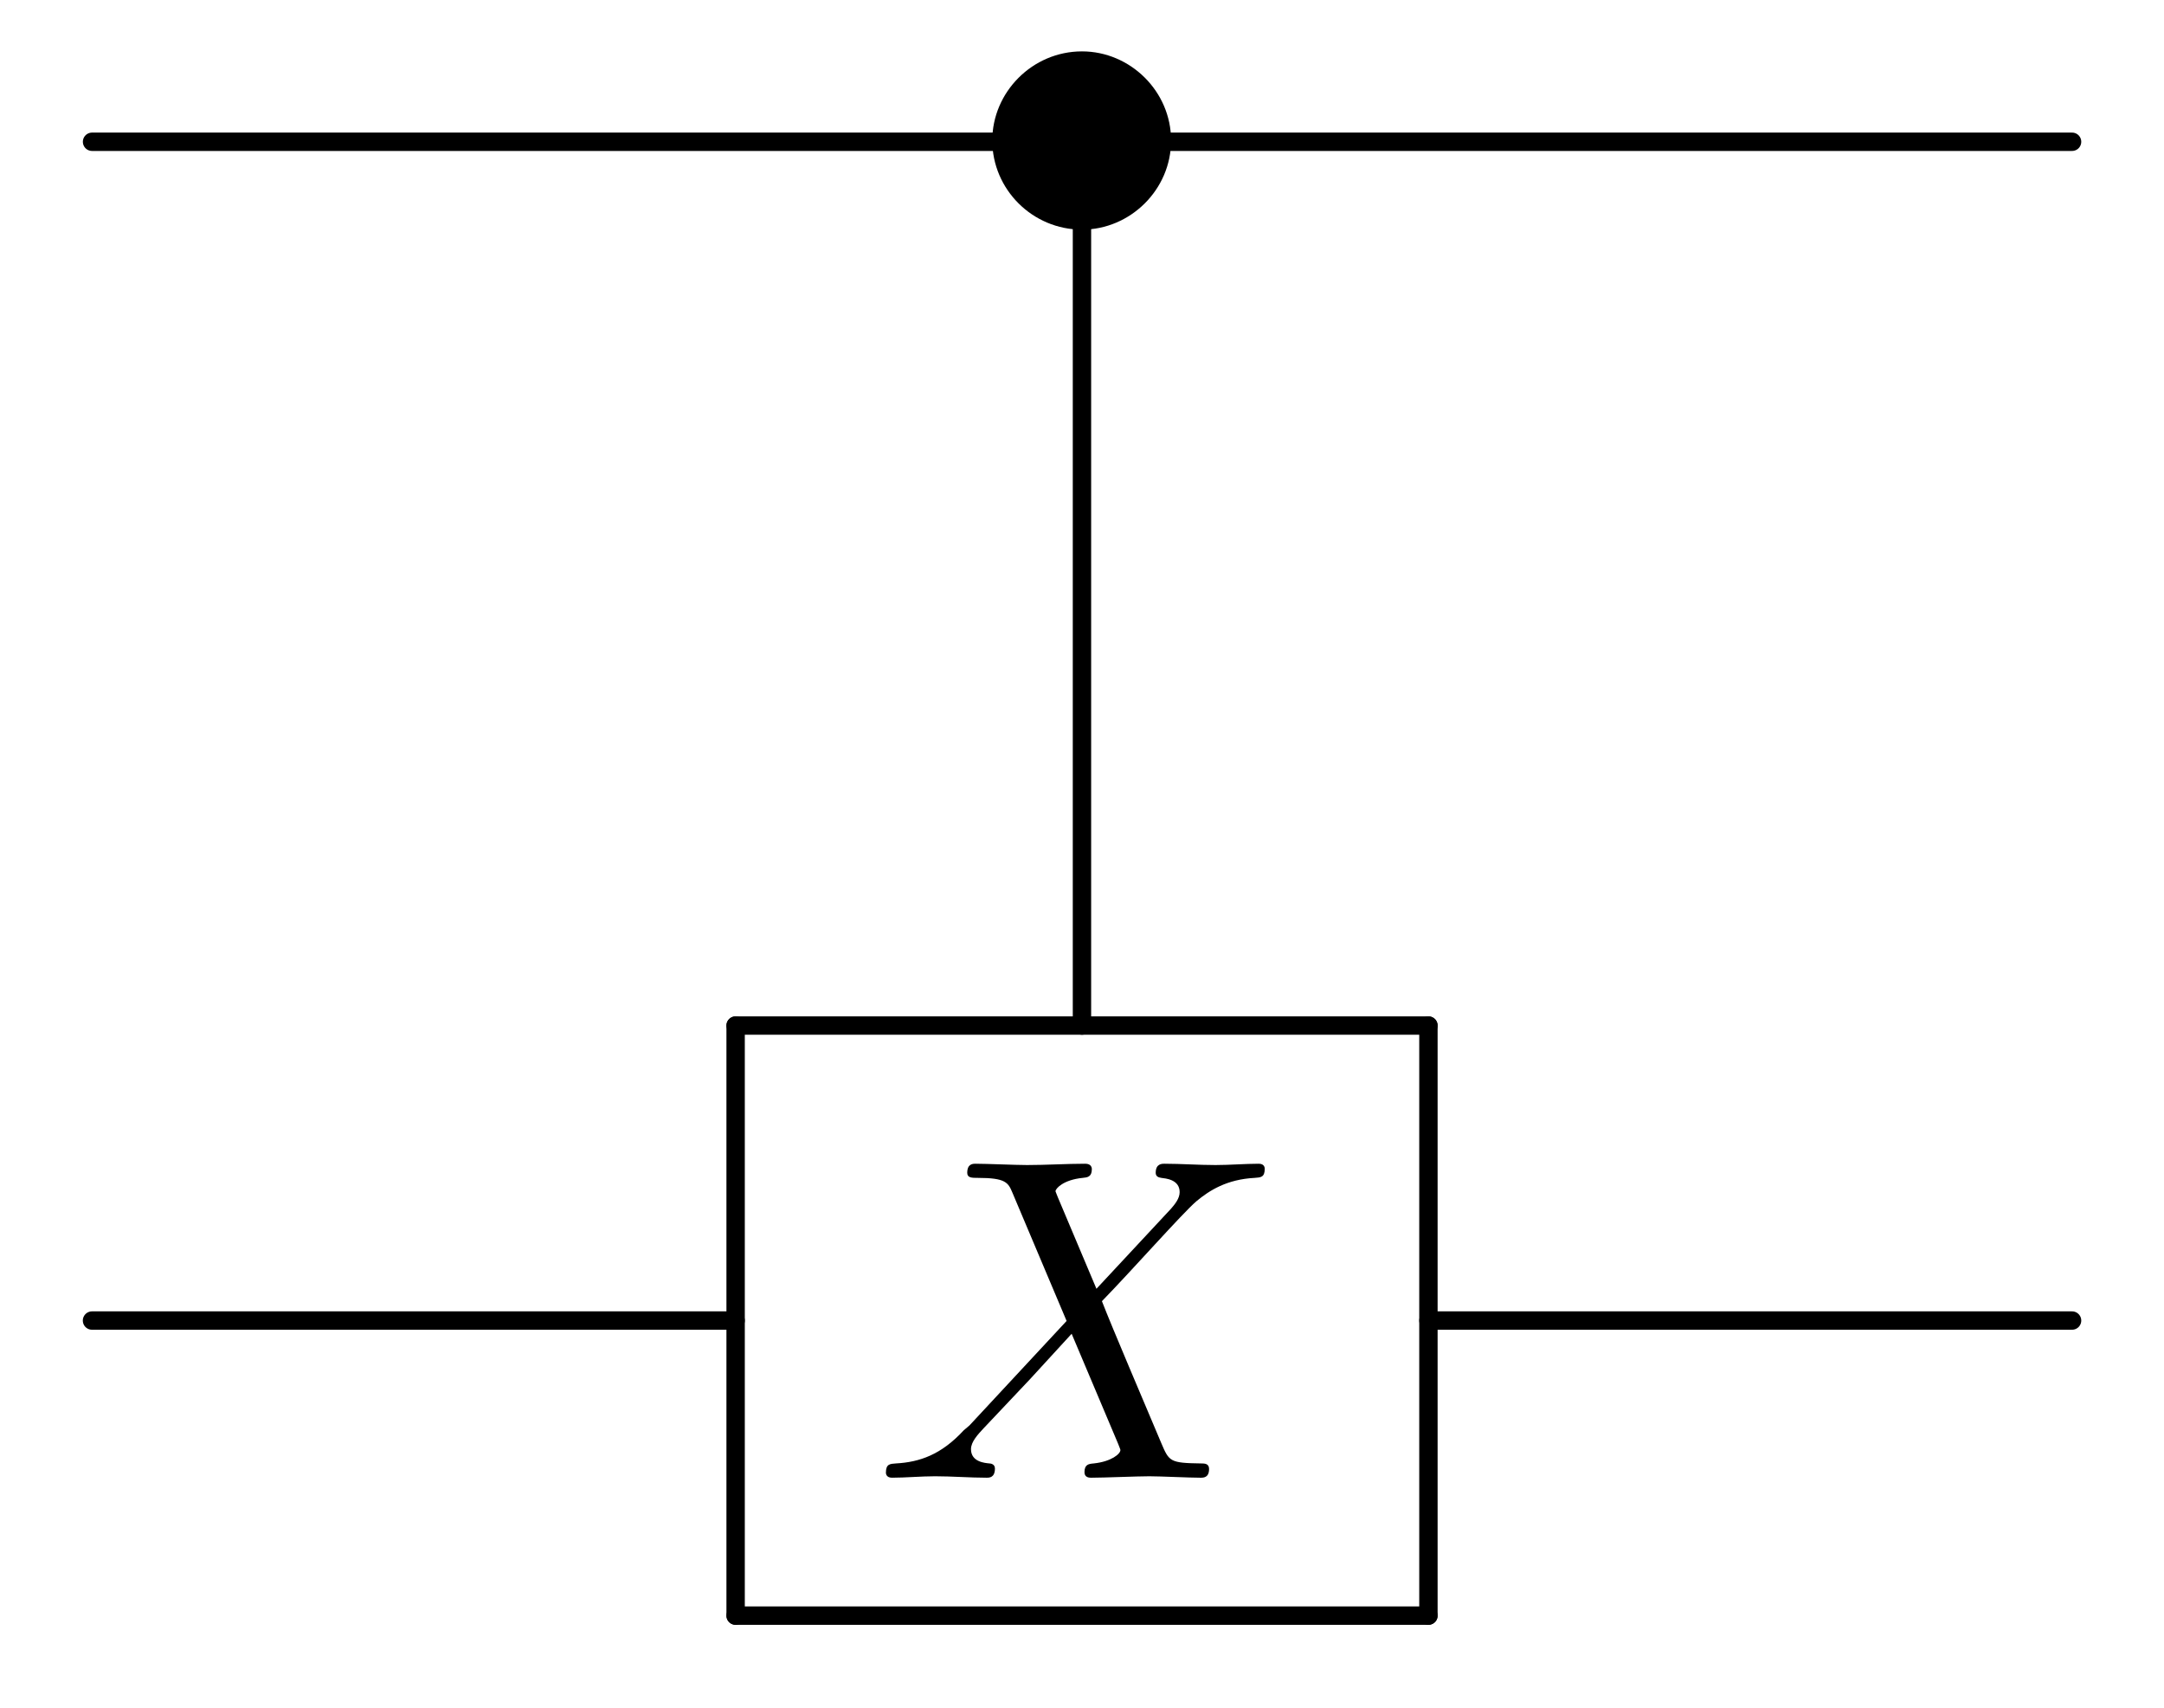 <?xml version="1.0" encoding="UTF-8" standalone="no"?>
<svg xmlns:rdf="http://www.w3.org/1999/02/22-rdf-syntax-ns#" xmlns="http://www.w3.org/2000/svg" height="185pt" width="234.47pt" version="1.1" xmlns:cc="http://creativecommons.org/ns#" xmlns:xlink="http://www.w3.org/1999/xlink" viewBox="0 0 234.468 185.003" xmlns:dc="http://purl.org/dc/elements/1.1/">
 <desc>https://commons.wikimedia.org/wiki/File:Qcircuit_CX.svg</desc>
 <defs>
  <symbol id="glyph0-1" overflow="visible">
   <path d="m22.109-12.453c0-5.328-4.421-9.656-9.656-9.656-5.375 0-9.719 4.421-9.719 9.656 0 5.281 4.344 9.656 9.719 9.656 5.235 0 9.656-4.328 9.656-9.656z"/>
  </symbol>
  <symbol id="glyph1-1" overflow="visible">
   <path d="m24.156-20.469l-4.187-9.922c-0.141-0.39-0.25-0.593-0.25-0.64 0-0.297 0.859-1.25 2.953-1.453 0.484-0.047 0.984-0.094 0.984-0.938 0-0.594-0.594-0.594-0.75-0.594-2.031 0-4.172 0.141-6.265 0.141-1.25 0-4.344-0.141-5.579-0.141-0.296 0-0.906 0-0.906 0.985 0 0.547 0.5 0.547 1.156 0.547 2.985 0 3.282 0.5 3.735 1.593l5.875 13.907-10.516 11.312-0.64 0.547c-2.438 2.641-4.781 3.438-7.328 3.578-0.641 0.047-1.094 0.047-1.094 1 0 0.047 0 0.547 0.656 0.547 1.484 0 3.125-0.156 4.672-0.156 1.844 0 3.781 0.156 5.578 0.156 0.297 0 0.906 0 0.906-1 0-0.5-0.5-0.547-0.609-0.547-0.438-0.047-1.985-0.141-1.985-1.547 0-0.797 0.75-1.594 1.344-2.234l5.078-5.375 4.485-4.891 5.031 11.906c0.203 0.547 0.25 0.594 0.25 0.704 0 0.391-0.953 1.234-2.891 1.438-0.547 0.047-1 0.109-1 0.953 0 0.594 0.547 0.594 0.75 0.594 1.391 0 4.891-0.156 6.282-0.156 1.25 0 4.281 0.156 5.531 0.156 0.344 0 0.937 0 0.937-0.953 0-0.594-0.5-0.594-0.89-0.594-3.344-0.047-3.438-0.203-4.281-2.188-1.954-4.641-5.282-12.407-6.438-15.391 3.391-3.484 8.625-9.422 10.219-10.813 1.437-1.203 3.343-2.39 6.328-2.546 0.641-0.047 1.094-0.047 1.094-0.985 0-0.062 0-0.547-0.641-0.547-1.5 0-3.141 0.141-4.688 0.141-1.843 0-3.734-0.141-5.531-0.141-0.297 0-0.953 0-0.953 0.985 0 0.359 0.25 0.5 0.61 0.547 0.437 0.062 1.984 0.156 1.984 1.546 0 0.704-0.547 1.344-0.938 1.797z"/>
  </symbol>
 </defs>
 <g>
  <use xlink:href="#glyph0-1" height="185.003" width="234.468" y="27.676" x="104.778"/>
 </g>
 <g stroke-linejoin="round" stroke="#000" stroke-linecap="round" stroke-miterlimit="10" stroke-width="1.99" fill="none">
  <path d="m117.23 22.141v88.969"/>
  <path d="m111.15 15.359h-101.18"/>
  <path d="m224.51 15.359h-101.18"/>
 </g>
 <g>
  <use xlink:href="#glyph1-1" height="185.003" width="234.468" y="160.096" x="94.643"/>
 </g>
 <g stroke-linejoin="round" stroke="#000" stroke-linecap="round" stroke-miterlimit="10" stroke-width="1.99" fill="none">
  <path d="m154.77 111.11h-75.066"/>
  <path d="m79.703 111.11v63.93"/>
  <path d="m79.703 175.04h75.066"/>
  <path d="m154.77 175.04v-63.93"/>
  <path d="m79.703 143.07h-69.738"/>
  <path d="m224.51 143.07h-69.738"/>
 </g>
</svg>